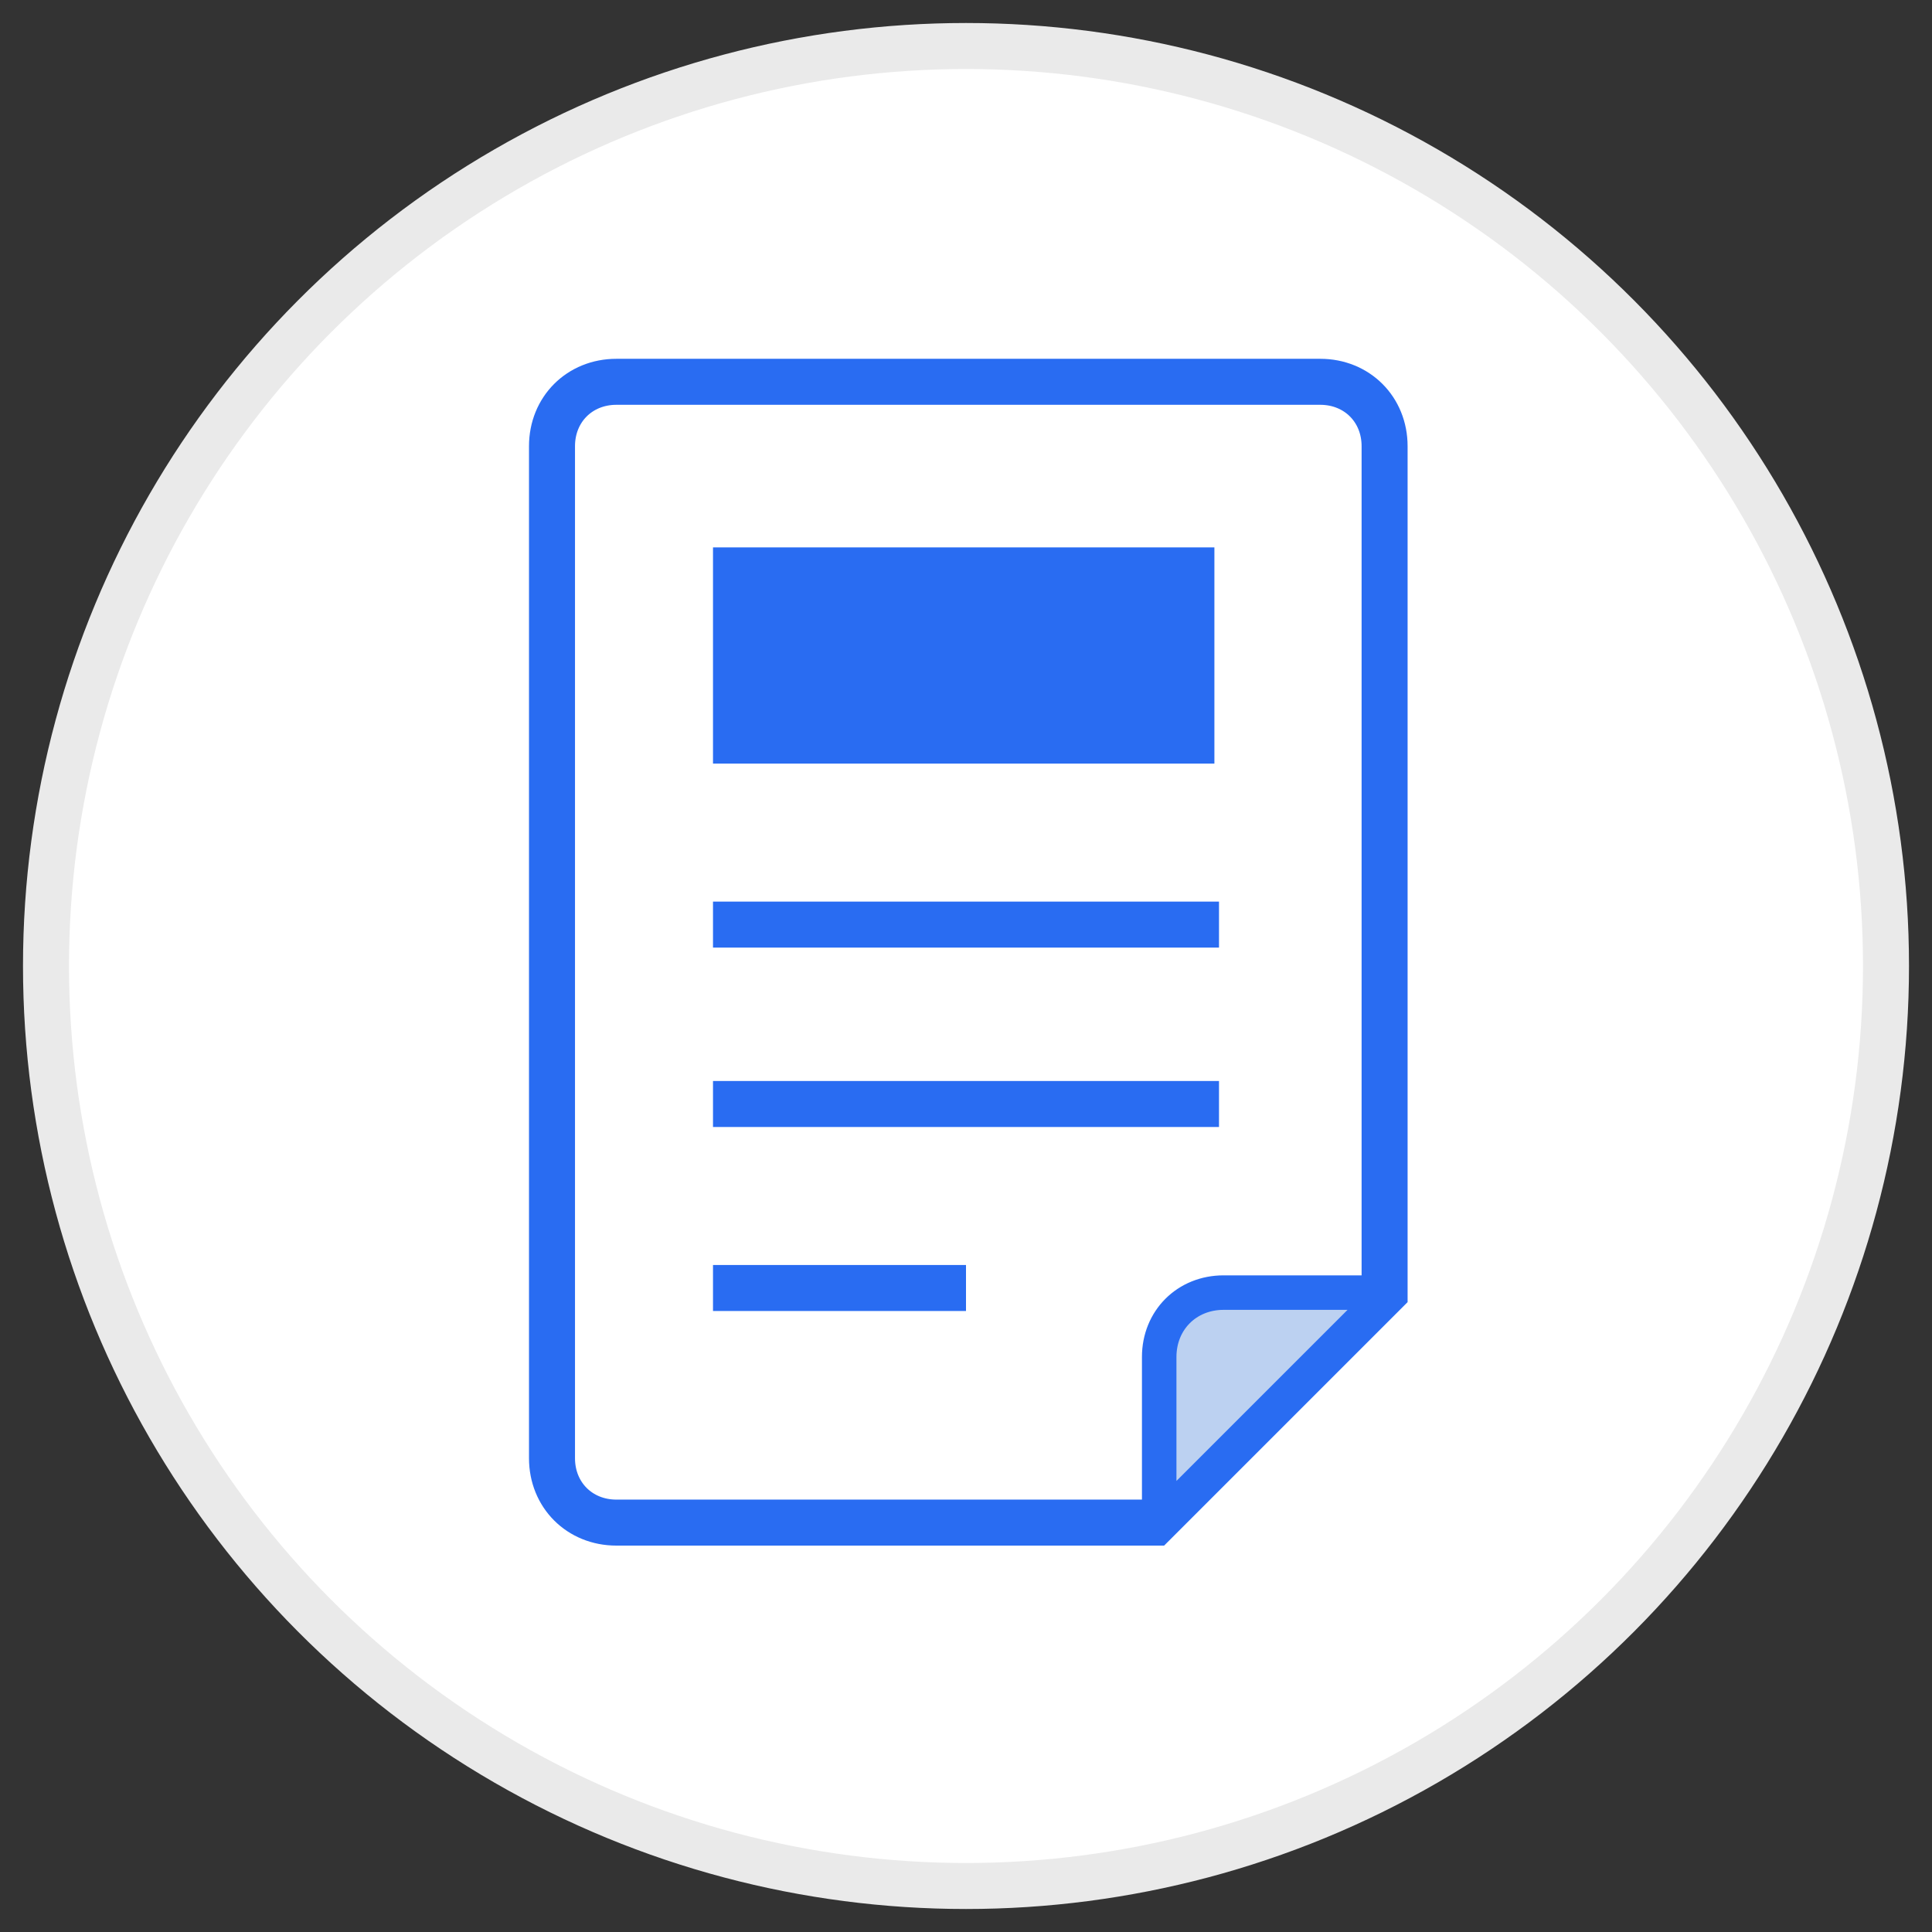 <?xml version="1.0" encoding="utf-8"?>
<!-- Generator: Adobe Illustrator 25.1.0, SVG Export Plug-In . SVG Version: 6.00 Build 0)  -->
<svg version="1.1" id="레이어_1" xmlns="http://www.w3.org/2000/svg" xmlns:xlink="http://www.w3.org/1999/xlink" x="0px"
	 y="0px" viewBox="0 0 42 42" style="enable-background:new 0 0 42 42;" xml:space="preserve">
<rect x="0" y="0" width="42" height="42" fill="#333333" stroke="none"/>
<style type="text/css">
	.st0{fill:#FFFFFF;stroke:#EAEAEA;}
	.st1{fill:#FFFFFF;stroke:#296CF2;stroke-miterlimit:10;}
	.st2{fill:#BCD1F1;stroke:#296CF2;stroke-width:0.75;stroke-linejoin:round;stroke-miterlimit:10;}
	.st3{fill:#296CF2;}
	.st4{fill:none;stroke:#296CF2;stroke-miterlimit:10;}
</style>
<desc>Created with Sketch.</desc>
<circle id="Oval" class="st0" cx="21" cy="21" r="20"/>
<path class="st1" d="M25.1,33.1H13.4c-0.8,0-1.4-0.6-1.4-1.4v-22c0-0.8,0.6-1.4,1.4-1.4h15.3c0.8,0,1.4,0.6,1.4,1.4v18.4L25.1,33.1z
	"/>
<path class="st2" d="M25.2,33.1v-3.6c0-0.8,0.6-1.4,1.4-1.4h3.6L25.2,33.1z"/>
<g>
	<rect x="15.5" y="11.9" class="st3" width="10.9" height="4.7"/>
</g>
<line class="st4" x1="15.5" y1="20.1" x2="26.5" y2="20.1"/>
<line class="st4" x1="15.5" y1="24" x2="26.5" y2="24"/>
<line class="st4" x1="15.5" y1="28" x2="21" y2="28"/>
</svg>
